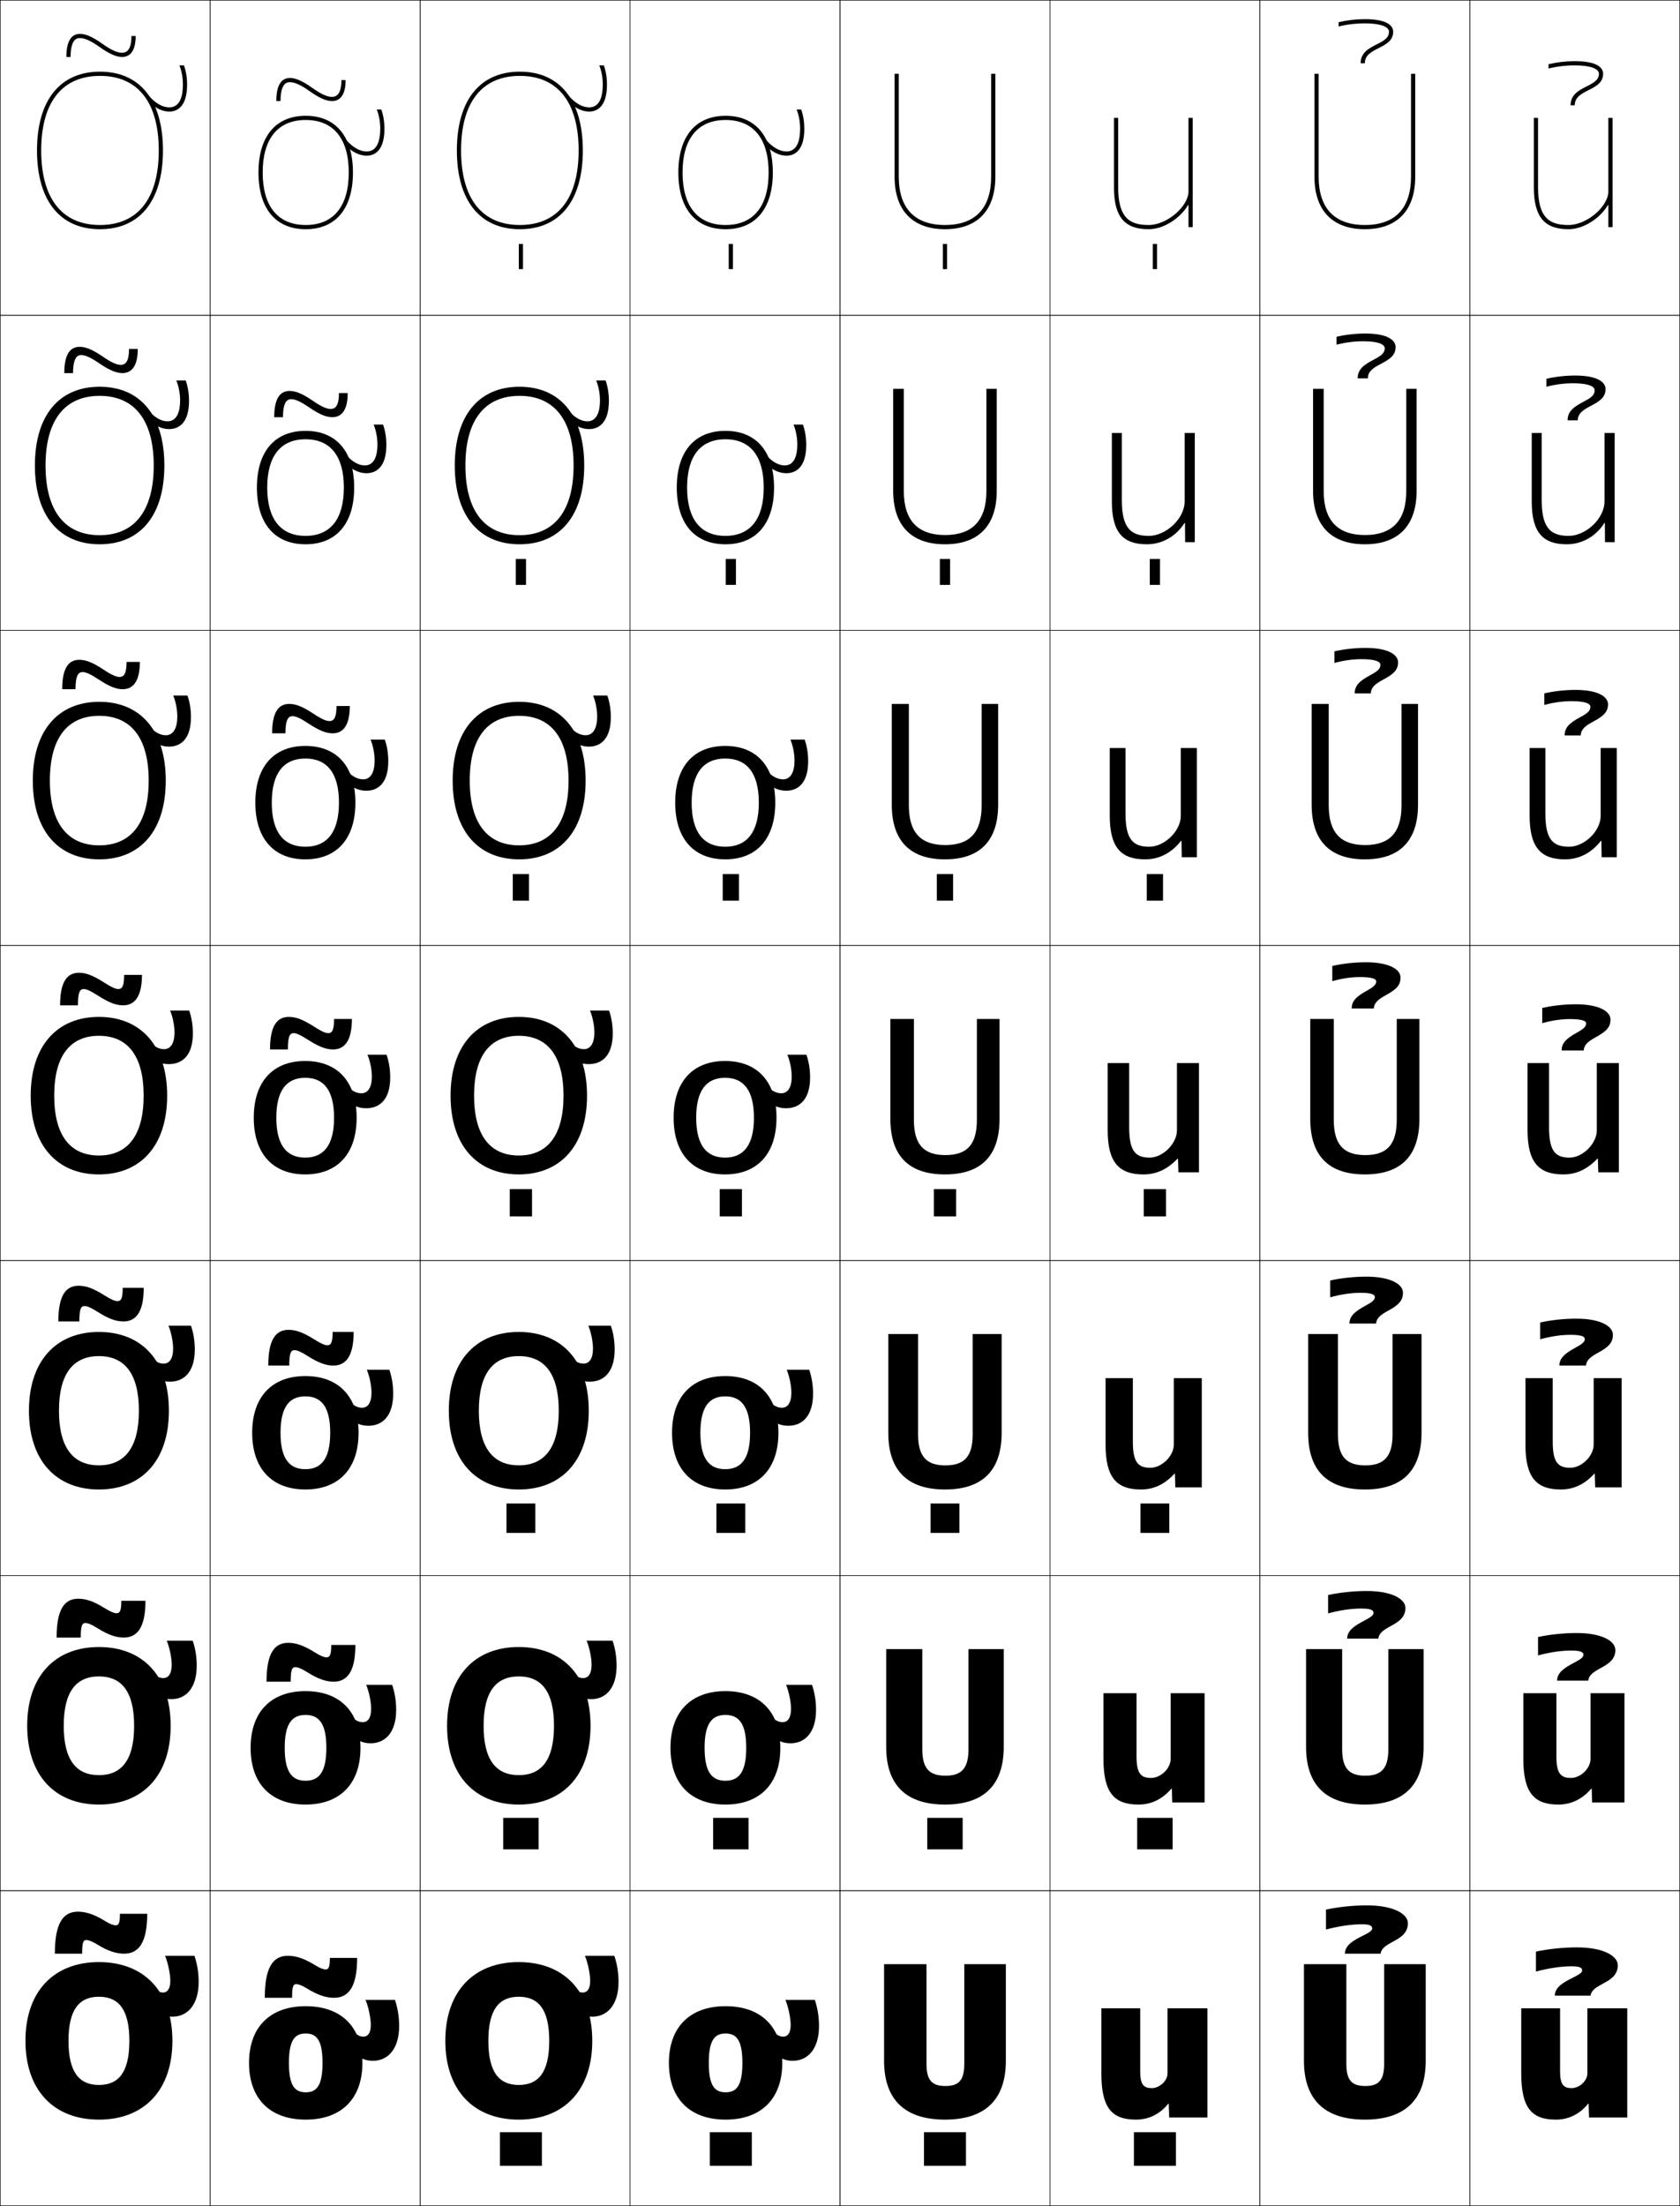<?xml version="1.0" encoding="utf-8"?>
<!-- Generator: Adobe Illustrator 11 Build 225, SVG Export Plug-In . SVG Version: 6.0.0 Build 78)  -->
<!DOCTYPE svg PUBLIC "-//W3C//DTD SVG 1.0//EN"    "http://www.w3.org/TR/2001/REC-SVG-20010904/DTD/svg10.dtd">
<svg  xmlns="http://www.w3.org/2000/svg" xmlns:xlink="http://www.w3.org/1999/xlink" xmlns:a="http://ns.adobe.com/AdobeSVGViewerExtensions/3.0/"
	 width="800.25" height="1050.25" viewBox="0 0 800.25 1050.25" overflow="visible" enable-background="new 0 0 800.25 1050.25"
	 xml:space="preserve">
		<g id="レイヤー1">
			<g>
				<rect x="0.125" y="0.125" fill="none" stroke="#000000" stroke-width="0.25" width="100" height="150"/> 
				<rect x="100.125" y="0.125" fill="none" stroke="#000000" stroke-width="0.25" width="100" height="150"/> 
				<rect x="200.125" y="0.125" fill="none" stroke="#000000" stroke-width="0.25" width="100" height="150"/> 
				<rect x="300.125" y="0.125" fill="none" stroke="#000000" stroke-width="0.25" width="100" height="150"/> 
				<rect x="400.125" y="0.125" fill="none" stroke="#000000" stroke-width="0.25" width="100" height="150"/> 
				<rect x="500.125" y="0.125" fill="none" stroke="#000000" stroke-width="0.25" width="100" height="150"/> 
				<rect x="600.125" y="0.125" fill="none" stroke="#000000" stroke-width="0.25" width="100" height="150"/> 
				<rect x="0.125" y="150.125" fill="none" stroke="#000000" stroke-width="0.25" width="100" height="150"/> 
				<rect x="100.125" y="150.125" fill="none" stroke="#000000" stroke-width="0.25" width="100" height="150"/> 
				<rect x="200.125" y="150.125" fill="none" stroke="#000000" stroke-width="0.25" width="100" height="150"/> 
				<rect x="300.125" y="150.125" fill="none" stroke="#000000" stroke-width="0.25" width="100" height="150"/> 
				<rect x="400.125" y="150.125" fill="none" stroke="#000000" stroke-width="0.25" width="100" height="150"/> 
				<rect x="500.125" y="150.125" fill="none" stroke="#000000" stroke-width="0.25" width="100" height="150"/> 
				<rect x="600.125" y="150.125" fill="none" stroke="#000000" stroke-width="0.25" width="100" height="150"/> 
				<rect x="0.125" y="300.125" fill="none" stroke="#000000" stroke-width="0.25" width="100" height="150"/> 
				<rect x="100.125" y="300.125" fill="none" stroke="#000000" stroke-width="0.25" width="100" height="150"/> 
				<rect x="200.125" y="300.125" fill="none" stroke="#000000" stroke-width="0.25" width="100" height="150"/> 
				<rect x="300.125" y="300.125" fill="none" stroke="#000000" stroke-width="0.25" width="100" height="150"/> 
				<rect x="400.125" y="300.125" fill="none" stroke="#000000" stroke-width="0.25" width="100" height="150"/> 
				<rect x="500.125" y="300.125" fill="none" stroke="#000000" stroke-width="0.25" width="100" height="150"/> 
				<rect x="600.125" y="300.125" fill="none" stroke="#000000" stroke-width="0.25" width="100" height="150"/> 
				<rect x="0.125" y="450.125" fill="none" stroke="#000000" stroke-width="0.25" width="100" height="150"/> 
				<rect x="100.125" y="450.125" fill="none" stroke="#000000" stroke-width="0.25" width="100" height="150"/> 
				<rect x="200.125" y="450.125" fill="none" stroke="#000000" stroke-width="0.25" width="100" height="150"/> 
				<rect x="300.125" y="450.125" fill="none" stroke="#000000" stroke-width="0.25" width="100" height="150"/> 
				<rect x="400.125" y="450.125" fill="none" stroke="#000000" stroke-width="0.25" width="100" height="150"/> 
				<rect x="500.125" y="450.125" fill="none" stroke="#000000" stroke-width="0.25" width="100" height="150"/> 
				<rect x="600.125" y="450.125" fill="none" stroke="#000000" stroke-width="0.25" width="100" height="150"/> 
				<rect x="0.125" y="600.125" fill="none" stroke="#000000" stroke-width="0.25" width="100" height="150"/> 
				<rect x="100.125" y="600.125" fill="none" stroke="#000000" stroke-width="0.25" width="100" height="150"/> 
				<rect x="200.125" y="600.125" fill="none" stroke="#000000" stroke-width="0.25" width="100" height="150"/> 
				<rect x="300.125" y="600.125" fill="none" stroke="#000000" stroke-width="0.25" width="100" height="150"/> 
				<rect x="400.125" y="600.125" fill="none" stroke="#000000" stroke-width="0.25" width="100" height="150"/> 
				<rect x="500.125" y="600.125" fill="none" stroke="#000000" stroke-width="0.25" width="100" height="150"/> 
				<rect x="600.125" y="600.125" fill="none" stroke="#000000" stroke-width="0.25" width="100" height="150"/> 
				<rect x="0.125" y="750.125" fill="none" stroke="#000000" stroke-width="0.25" width="100" height="150"/> 
				<rect x="100.125" y="750.125" fill="none" stroke="#000000" stroke-width="0.25" width="100" height="150"/> 
				<rect x="200.125" y="750.125" fill="none" stroke="#000000" stroke-width="0.25" width="100" height="150"/> 
				<rect x="300.125" y="750.125" fill="none" stroke="#000000" stroke-width="0.25" width="100" height="150"/> 
				<rect x="400.125" y="750.125" fill="none" stroke="#000000" stroke-width="0.25" width="100" height="150"/> 
				<rect x="500.125" y="750.125" fill="none" stroke="#000000" stroke-width="0.25" width="100" height="150"/> 
				<rect x="600.125" y="750.125" fill="none" stroke="#000000" stroke-width="0.25" width="100" height="150"/> 
				<rect x="0.125" y="900.125" fill="none" stroke="#000000" stroke-width="0.25" width="100" height="150"/> 
				<rect x="100.125" y="900.125" fill="none" stroke="#000000" stroke-width="0.25" width="100" height="150"/> 
				<rect x="200.125" y="900.125" fill="none" stroke="#000000" stroke-width="0.25" width="100" height="150"/> 
				<rect x="300.125" y="900.125" fill="none" stroke="#000000" stroke-width="0.25" width="100" height="150"/> 
				<rect x="400.125" y="900.125" fill="none" stroke="#000000" stroke-width="0.25" width="100" height="150"/> 
				<rect x="500.125" y="900.125" fill="none" stroke="#000000" stroke-width="0.25" width="100" height="150"/> 
				<rect x="600.125" y="900.125" fill="none" stroke="#000000" stroke-width="0.25" width="100" height="150"/> 
				<rect x="700.125" y="0.125" fill="none" stroke="#000000" stroke-width="0.25" width="100" height="150"/> 
				<rect x="700.125" y="150.125" fill="none" stroke="#000000" stroke-width="0.25" width="100" height="150"/> 
				<rect x="700.125" y="300.125" fill="none" stroke="#000000" stroke-width="0.25" width="100" height="150"/> 
				<rect x="700.125" y="450.125" fill="none" stroke="#000000" stroke-width="0.25" width="100" height="150"/> 
				<rect x="700.125" y="600.125" fill="none" stroke="#000000" stroke-width="0.25" width="100" height="150"/> 
				<rect x="700.125" y="750.125" fill="none" stroke="#000000" stroke-width="0.25" width="100" height="150"/> 
				<rect x="700.125" y="900.125" fill="none" stroke="#000000" stroke-width="0.25" width="100" height="150"/> 
			</g>
			<g>
				<path d="M450.125,109.125c14.983,0,24-8.517,24-25v-49h-2v49c0,15.046-7.607,23-22,23s-22-7.954-22-23v-49
					h-2v49C426.125,100.608,435.142,109.125,450.125,109.125z"/>
				<path d="M450.125,259.125c15.666,0,24.667-8.548,24.667-25.5v-48.5h-4.934v48.667
					c0,14-6.667,20.933-19.667,20.933s-19.667-6.933-19.667-20.933v-48.667h-5.066
					v48.5C425.458,250.577,434.459,259.125,450.125,259.125z"/>
				<path d="M450.125,409.125c16.349,0,25.333-8.579,25.333-26v-48h-7.866v48.333
					c0,12.955-5.727,18.867-17.333,18.867c-11.607,0-17.334-5.912-17.334-18.867V335.125
					h-8.133v48C424.792,400.546,433.776,409.125,450.125,409.125z"/>
				<path d="M450.125,559.125c17.031,0,26-8.61,26-26.5v-47.5h-10.8v48
					c0,11.909-4.786,16.8-15,16.8s-15-4.891-15-16.8v-48H424.125v47.5
					C424.125,550.515,433.094,559.125,450.125,559.125z"/>
				<path d="M450.125,709.125c17.616,0,27-8.799,27-27v-47h-13.8v47.833
					c0,10.539-4.075,14.7-13,14.7s-13-4.161-13-14.7V635.125H423.125v47
					C423.125,700.326,432.508,709.125,450.125,709.125z"/>
				<path d="M450.125,859.125c18.202,0,28-8.988,28-27.5v-46.5h-16.8v47.667
					c0,9.168-3.364,12.6-11,12.6s-11-3.432-11-12.6V785.125H422.125v46.5
					C422.125,850.137,431.923,859.125,450.125,859.125z"/>
				<path d="M450.125,1009.125c18.787,0,29-9.177,29-28v-46h-19.8v47.5c0,7.798-2.653,10.5-9,10.5
					s-9-2.702-9-10.5v-47.5H421.125v46C421.125,999.948,431.338,1009.125,450.125,1009.125z"/>
			</g>
			<path d="M532.625,89.125v-33h-2v33c0,14.61,5.451,20,16.5,20c7.304,0,15.153-5.313,18.8-11.497
				H566.125V108.125h2v-52h-2v35c0,7.053-10.1,16-19,16C538.422,107.125,532.625,104.064,532.625,89.125z"/>
			<g>
				<path d="M556.125,956.125h19v52h-18.2l-0.2-6.6h-0.2
					c-3.977,4.909-9.211,7.6-15.399,7.6c-11.404,0-16.5-5.399-16.5-22v-31h18.5v30
					c0,6.257,1.594,8,5.5,8c3.819,0,7.5-3.545,7.5-7V956.125z"/>
				<path d="M525.625,806.125h15.75v30.166c0,7.942,2.031,10.167,6.916,10.167
					c4.655,0,9.334-4.602,9.334-9V806.125h16.166v52h-15.399l-0.2-6.566h-0.2
					c-4.312,4.994-9.517,7.566-15.7,7.566c-11.434,0-16.666-5.479-16.666-21.667
					V806.125z"/>
				<path d="M526.625,656.125h13v30.333c0,9.627,2.469,12.334,8.333,12.334
					c5.49,0,11.167-5.658,11.167-11V656.125h13.333v52h-12.6l-0.2-6.533h-0.2
					c-4.647,5.079-9.822,7.533-16,7.533c-11.464,0-16.833-5.559-16.833-21.333V656.125z"/>
				<path d="M560.925,551.625H561.125l0.2,6.5H571.125v-52h-10.5v32c0,6.285-6.675,13-13,13
					c-6.844,0-9.75-3.188-9.75-14.5v-30.5h-10.25v32c0,15.362,5.506,21,17,21
					C550.797,559.125,555.941,556.789,560.925,551.625z"/>
			</g>
			<path d="M528.625,356.125v32.333c0,15.112,5.488,20.667,16.834,20.667
				c6.66,0,12.555-2.966,17.133-8.832h0.199l0.135,7.832H570.125v-52h-7.666v32.25
				c0,7.391-7.885,14.75-15,14.75c-7.465,0-11.334-3.146-11.334-15.667V356.125H528.625z"/>
			<path d="M564.292,206.125v32.5c0,8.496-9.094,16.5-17,16.5c-8.084,0-12.917-3.103-12.917-16.833
				V206.125h-4.75v32.667c0,14.861,5.47,20.333,16.667,20.333
				c7.149,0,13.793-3.597,17.966-10.165h0.2l0.067,9.165H569.125v-52H564.292z"/>
			<g>
				<path d="M650.125,109.125c14.983,0,24-8.517,24-25v-49h-2v49c0,15.046-7.607,23-22,23s-22-7.954-22-23v-49
					h-2v49C626.125,100.608,635.142,109.125,650.125,109.125z"/>
				<path d="M650.125,259.125c15.666,0,24.666-8.548,24.666-25.5v-48.5h-4.933v48.667
					c0,14-6.667,20.933-19.667,20.933c-12.999,0-19.667-6.933-19.667-20.933
					v-48.667h-5.066v48.5C625.458,250.577,634.459,259.125,650.125,259.125z"/>
				<path d="M650.125,409.125c16.349,0,25.333-8.579,25.333-26v-48h-7.866v48.333
					c0,12.955-5.727,18.867-17.333,18.867c-11.607,0-17.334-5.912-17.334-18.867V335.125
					h-8.133v48C624.792,400.546,633.776,409.125,650.125,409.125z"/>
				<path d="M650.125,559.125c17.031,0,26-8.61,26-26.5v-47.5h-10.8v48
					c0,11.909-4.786,16.8-15,16.8s-15-4.891-15-16.8v-48H624.125v47.5
					C624.125,550.515,633.094,559.125,650.125,559.125z"/>
				<path d="M650.125,709.125c17.616,0,27-8.799,27-27v-47h-13.8v47.833
					c0,10.539-4.075,14.7-13,14.7s-13-4.161-13-14.7V635.125H623.125v47
					C623.125,700.326,632.508,709.125,650.125,709.125z"/>
				<path d="M650.125,859.125c18.202,0,28-8.988,28-27.5v-46.5h-16.8v47.667
					c0,9.168-3.364,12.6-11,12.6s-11-3.432-11-12.6V785.125H622.125v46.5
					C622.125,850.137,631.923,859.125,650.125,859.125z"/>
				<path d="M650.125,1009.125c18.787,0,29-9.177,29-28v-46h-19.8v47.5c0,7.798-2.653,10.5-9,10.5
					s-9-2.702-9-10.5v-47.5H621.125v46C621.125,999.948,631.338,1009.125,650.125,1009.125z"/>
			</g>
			<path d="M732.625,89.125v-33h-2v33c0,14.61,5.451,20,16.5,20c7.304,0,15.153-5.313,18.8-11.497
				H766.125V108.125h2v-52h-2v35c0,7.053-10.1,16-19,16C738.422,107.125,732.625,104.064,732.625,89.125z"/>
			<g>
				<path d="M756.125,956.125h19v52h-18.2l-0.2-6.6h-0.2
					c-3.977,4.909-9.211,7.6-15.399,7.6c-11.404,0-16.5-5.399-16.5-22v-31h18.5v30
					c0,6.257,1.594,8,5.5,8c3.819,0,7.5-3.545,7.5-7V956.125z"/>
				<path d="M725.625,806.125h15.75v30.166c0,7.942,2.031,10.167,6.917,10.167
					c4.654,0,9.333-4.602,9.333-9V806.125h16.166v52h-15.399l-0.2-6.566h-0.2
					c-4.312,4.994-9.517,7.566-15.699,7.566c-11.435,0-16.667-5.479-16.667-21.667
					V806.125z"/>
				<path d="M726.625,656.125h13v30.333c0,9.627,2.469,12.334,8.333,12.334
					c5.49,0,11.167-5.658,11.167-11V656.125h13.333v52h-12.6l-0.2-6.533h-0.2
					c-4.647,5.079-9.822,7.533-16,7.533c-11.464,0-16.833-5.559-16.833-21.333V656.125z"/>
				<path d="M760.925,551.625H761.125l0.2,6.5H771.125v-52h-10.5v32c0,6.285-6.675,13-13,13
					c-6.844,0-9.75-3.188-9.75-14.5v-30.5h-10.25v32c0,15.362,5.506,21,17,21
					C750.797,559.125,755.941,556.789,760.925,551.625z"/>
			</g>
			<path d="M728.625,356.125v32.333c0,15.112,5.488,20.667,16.834,20.667
				c6.66,0,12.555-2.966,17.133-8.832h0.199l0.135,7.832H770.125v-52h-7.666v32.25
				c0,7.391-7.885,14.75-15,14.75c-7.465,0-11.334-3.146-11.334-15.667V356.125H728.625z"/>
			<path d="M764.292,206.125v32.5c0,8.496-9.094,16.5-17,16.5c-8.084,0-12.917-3.103-12.917-16.833
				V206.125h-4.75v32.667c0,14.861,5.47,20.333,16.667,20.333
				c7.149,0,13.793-3.597,17.966-10.165h0.2l0.067,9.165H769.125v-52H764.292z"/>
			<g>
				<rect x="440.125" y="1015.125" width="20" height="16"/> 
				<rect x="441.691" y="865.458" width="16.866" height="15"/> 
				<rect x="443.259" y="715.792" width="13.732" height="14"/> 
				<rect x="444.825" y="566.125" width="10.6" height="13"/> 
				<rect x="446.259" y="416.125" width="7.732" height="12.667"/> 
				<rect x="447.691" y="266.125" width="4.867" height="12.333"/> 
				<rect x="449.125" y="116.126" width="2" height="12"/> 
			</g>
			<g>
				<rect x="540.125" y="1015.125" width="20" height="16"/> 
				<rect x="541.691" y="865.458" width="16.866" height="15"/> 
				<rect x="543.259" y="715.792" width="13.732" height="14"/> 
				<rect x="544.825" y="566.125" width="10.6" height="13"/> 
				<rect x="546.258" y="416.125" width="7.733" height="12.667"/> 
				<rect x="547.691" y="266.125" width="4.867" height="12.333"/> 
				<rect x="549.125" y="116.126" width="2" height="12"/> 
			</g>
			<g>
				<path d="M631.626,918.624v-9.5c5.914-1.268,13.125-2,19.5-2c12.631,0,19.5,4.065,19.5,8.5
					c0,4.934-3.831,7.006-7.211,8.834c-3.26,1.764-5.424,3.11-5.789,5.666h-17
					c0-4.257,4.706-6.623,8.488-8.523c2.798-1.407,4.512-2.327,4.512-3.477
					c0-1.312-1.076-2-5-2C643.951,916.124,637.904,916.953,631.626,918.624z"/>
				<path d="M669.459,765.541c0,4.401-3.04,6.471-7.079,8.661
					c-3.667,1.987-5.521,3.405-5.837,5.922h-14.834
					c0-3.874,3.648-6.198,8.025-8.486c3.142-1.642,4.528-2.594,4.528-3.838
					c0-1.228-1.335-1.996-5.881-1.996c-4.519,0-10.017,0.763-15.756,2.32v-8.75
					c5.575-1.221,12.304-1.917,18.333-1.917
					C663.104,757.457,669.459,761.308,669.459,765.541z"/>
				<path d="M668.293,615.457c0,3.871-2.249,5.938-6.947,8.489
					c-4.075,2.212-5.618,3.699-5.887,6.178h-12.666
					c0-3.491,2.591-5.772,7.562-8.449c3.485-1.875,4.545-2.859,4.545-4.198
					c0-1.143-1.593-1.992-6.763-1.992c-4.361,0-9.31,0.696-14.511,2.14v-8
					c5.236-1.173,11.483-1.833,17.167-1.833
					C662.453,607.791,668.293,611.427,668.293,615.457z"/>
				<path d="M667.126,465.374c0,3.339-1.457,5.402-6.815,8.316
					c-4.482,2.437-5.715,3.994-5.935,6.434h-10.5c0-3.108,1.534-5.347,7.099-8.412
					c3.829-2.109,4.562-3.126,4.562-4.56c0-1.058-1.852-1.987-7.644-1.987
					c-4.205,0-8.604,0.63-13.267,1.959v-7.25c4.897-1.125,10.663-1.75,16-1.75
					C661.801,458.124,667.126,461.546,667.126,465.374z"/>
				<path d="M635.626,315.624v-5.516c4.567-1.065,9.846-1.651,14.833-1.651
					c11.365,0,15.5,3.535,15.5,6.833c0,3.653-2.149,5.625-6.861,8.144
					c-4.11,2.193-5.992,3.768-6.139,6.689h-7.667c0-3.777,2.377-5.955,7.281-8.603
					c3.6-1.937,4.992-3.072,4.992-5.045c0-1.54-2.667-2.658-8.929-2.658
					C644.398,313.818,640.026,314.411,635.626,315.624z"/>
				<path d="M636.626,164.124v-3.781c4.237-1.004,9.027-1.552,13.667-1.552
					c11.556,0,14.5,3.647,14.5,6.417c0,3.966-2.842,5.846-6.907,7.971
					c-3.738,1.949-6.27,3.541-6.343,6.945h-4.834
					c0-4.446,3.22-6.563,7.463-8.794c3.371-1.764,5.424-3.018,5.424-5.53
					c0-2.022-3.482-3.329-10.214-3.329
					C645.11,162.471,640.763,163.027,636.626,164.124z"/>
				<path d="M663.626,15.124c0,4.279-3.534,6.068-6.952,7.799
					c-3.367,1.705-6.548,3.314-6.548,7.201h-2c0-5.115,4.062-7.172,7.645-8.985
					c3.143-1.591,5.855-2.964,5.855-6.015c0-2.505-4.299-4-11.5-4
					c-4.304,0-8.626,0.519-12.5,1.5V10.578c3.907-0.944,8.21-1.454,12.5-1.454
					C661.872,9.124,663.626,12.884,663.626,15.124z"/>
			</g>
			<g>
				<path d="M731.626,938.624v-9.5c5.914-1.268,13.125-2,19.5-2c12.631,0,19.5,4.065,19.5,8.5
					c0,4.934-3.831,7.006-7.211,8.834c-3.26,1.764-5.424,3.11-5.789,5.666h-17
					c0-4.257,4.706-6.623,8.488-8.523c2.798-1.407,4.512-2.327,4.512-3.477
					c0-1.312-1.076-2-5-2C743.951,936.124,737.904,936.953,731.626,938.624z"/>
				<path d="M769.459,785.541c0,4.401-3.04,6.471-7.079,8.661
					c-3.667,1.987-5.521,3.405-5.837,5.922h-14.834
					c0-3.874,3.648-6.198,8.025-8.486c3.142-1.642,4.528-2.594,4.528-3.838
					c0-1.228-1.335-1.996-5.881-1.996c-4.519,0-10.017,0.763-15.756,2.32v-8.75
					c5.575-1.221,12.304-1.917,18.333-1.917
					C763.104,777.457,769.459,781.308,769.459,785.541z"/>
				<path d="M768.293,635.457c0,3.871-2.249,5.938-6.947,8.489
					c-4.075,2.212-5.618,3.699-5.887,6.178h-12.666
					c0-3.491,2.591-5.772,7.562-8.449c3.485-1.875,4.545-2.859,4.545-4.198
					c0-1.143-1.593-1.992-6.763-1.992c-4.361,0-9.31,0.696-14.511,2.14v-8
					c5.236-1.173,11.483-1.833,17.167-1.833
					C762.453,627.791,768.293,631.427,768.293,635.457z"/>
				<path d="M767.126,485.374c0,3.339-1.457,5.402-6.815,8.316
					c-4.482,2.437-5.715,3.994-5.935,6.434h-10.5c0-3.108,1.534-5.347,7.099-8.412
					c3.829-2.109,4.562-3.126,4.562-4.56c0-1.058-1.852-1.987-7.644-1.987
					c-4.205,0-8.604,0.63-13.267,1.959v-7.25c4.897-1.125,10.663-1.75,16-1.75
					C761.801,478.124,767.126,481.546,767.126,485.374z"/>
				<path d="M735.626,335.624v-5.516c4.567-1.065,9.846-1.651,14.833-1.651
					c11.365,0,15.5,3.535,15.5,6.833c0,3.653-2.149,5.625-6.861,8.144
					c-4.11,2.193-5.992,3.768-6.139,6.689h-7.667c0-3.777,2.377-5.955,7.281-8.603
					c3.6-1.937,4.992-3.072,4.992-5.045c0-1.54-2.667-2.658-8.929-2.658
					C744.398,333.818,740.026,334.411,735.626,335.624z"/>
				<path d="M736.626,184.124v-3.781c4.237-1.004,9.027-1.552,13.667-1.552
					c11.556,0,14.5,3.647,14.5,6.417c0,3.966-2.842,5.846-6.907,7.971
					c-3.738,1.949-6.27,3.541-6.343,6.945h-4.834
					c0-4.446,3.22-6.563,7.463-8.794c3.371-1.764,5.424-3.018,5.424-5.53
					c0-2.022-3.482-3.329-10.214-3.329
					C745.11,182.471,740.763,183.027,736.626,184.124z"/>
				<path d="M763.626,35.124c0,4.279-3.534,6.068-6.952,7.799
					c-3.367,1.705-6.548,3.314-6.548,7.201h-2c0-5.115,4.062-7.172,7.645-8.985
					c3.143-1.591,5.855-2.964,5.855-6.015c0-2.505-4.299-4-11.5-4
					c-4.304,0-8.626,0.519-12.5,1.5V30.578c3.907-0.944,8.21-1.454,12.5-1.454
					C761.872,29.124,763.626,32.884,763.626,35.124z"/>
			</g>
			<g>
				<g>
					<path d="M247.125,934.125c21.563,0,35,14.06,35,37.5c0,23.438-13.437,37.5-35,37.5v-16.5
						c9.25,0,14.5-5.858,14.5-21c0-15.144-5.25-21-14.5-21s-14.5,5.856-14.5,21c0,15.142,5.25,21,14.5,21v16.5
						c-21.563,0-35-14.062-35-37.5C212.125,948.185,225.562,934.125,247.125,934.125z"/>
					<path d="M282.125,960.125c-3.916,0-6.98-1.393-11-5.5l1.5-9c1.443,2.076,3.156,3,5,3
						c2.096,0,3.5-1.771,3.5-5.5c0-3.277-1.062-8.549-2.5-12h14c1.32,3.844,2,8.105,2,12.5
						C294.625,954.357,289.382,960.125,282.125,960.125z"/>
				</g>
				<g>
					<path d="M247.125,784.125c20.952,0,34.167,13.897,34.167,37.5c0,23.602-13.215,37.5-34.167,37.5
						v-14c10.641,0,16.767-6.978,16.767-23.5c0-16.523-6.126-23.5-16.767-23.5
						s-16.767,6.977-16.767,23.5c0,16.522,6.126,23.5,16.767,23.5v14
						c-20.953,0-34.167-13.898-34.167-37.5C212.958,798.022,226.172,784.125,247.125,784.125z"/>
					<path d="M281.542,808.958c-3.802,0-6.93-1.362-10.834-5.19l1.25-8.296
						c1.766,2.38,3.787,3.444,5.834,3.444c2.385,0,3.999-2.019,3.999-6.334
						c0-3.258-0.982-8.162-2.362-11.457h12.363
						c1.265,3.654,1.916,7.742,1.916,11.944
						C293.708,803.491,288.749,808.958,281.542,808.958z"/>
				</g>
				<g>
					<path d="M247.125,634.125c20.342,0,33.333,13.735,33.333,37.5s-12.991,37.5-33.333,37.5v-11.5
						c12.032,0,19.033-8.096,19.033-26c0-17.903-7.001-26-19.033-26
						s-19.033,8.097-19.033,26c0,17.904,7.001,26,19.033,26v11.5
						c-20.342,0-33.333-13.735-33.333-37.5S226.783,634.125,247.125,634.125z"/>
					<path d="M280.958,657.792c-3.686,0-6.877-1.332-10.666-4.881l1-7.592
						c2.088,2.684,4.417,3.889,6.666,3.889c2.676,0,4.5-2.267,4.5-7.169
						c0-3.237-0.903-7.775-2.225-10.914h10.725
						c1.211,3.465,1.834,7.378,1.834,11.389
						C292.792,652.625,288.117,657.792,280.958,657.792z"/>
				</g>
				<g>
					<path d="M247.125,484.125c19.731,0,32.5,13.573,32.5,37.5c0,23.928-12.769,37.5-32.5,37.5v-9
						c13.423,0,21.3-9.215,21.3-28.5c0-19.283-7.877-28.5-21.3-28.5
						s-21.3,9.217-21.3,28.5c0,19.285,7.877,28.5,21.3,28.5v9
						c-19.731,0-32.5-13.572-32.5-37.5C214.625,497.698,227.394,484.125,247.125,484.125z"/>
					<path d="M280.375,506.625c-3.571,0-6.826-1.302-10.5-4.57l0.75-6.888
						c2.41,2.986,5.048,4.333,7.5,4.333c2.965,0,5-2.515,5-8.004
						c0-3.218-0.824-7.389-2.088-10.371H290.125c1.156,3.275,1.75,7.015,1.75,10.833
						C291.875,501.759,287.484,506.625,280.375,506.625z"/>
				</g>
				<g>
					<path d="M215.625,371.625c0-23.895,12.157-37.5,31.666-37.5
						c19.51,0,31.667,13.605,31.667,37.5c0,23.896-12.157,37.5-31.667,37.5v-6.667
						c14.968,0,23.533-10.346,23.533-30.833c0-20.486-8.565-30.833-23.533-30.833
						c-14.967,0-23.532,10.347-23.532,30.833c0,20.488,8.565,30.833,23.532,30.833
						v6.667C227.782,409.125,215.625,395.521,215.625,371.625z"/>
					<path d="M289.291,331.125c1.102,3.086,1.667,6.651,1.667,10.278
						c0,10.255-4.702,14.056-10.5,14.056c-3.504,0-6.835-1.45-10.333-4.676l0.5-5.578
						c2.688,3.274,5.639,4.837,8.333,4.837c3.767,0,5.5-3.64,5.5-8.947
						c0-3.242-0.745-7.103-1.95-9.97H289.291z"/>
				</g>
				<g>
					<path d="M216.625,221.625c0-23.864,11.546-37.5,30.833-37.5c19.288,0,30.834,13.636,30.834,37.5
						s-11.546,37.5-30.834,37.5v-4.333c16.513,0,25.767-11.476,25.767-33.167
						c0-21.689-9.254-33.167-25.767-33.167c-16.512,0-25.767,11.477-25.767,33.167
						c0,21.69,9.255,33.167,25.767,33.167V259.125C228.171,259.125,216.625,245.489,216.625,221.625z"
						/>
					<path d="M288.458,181.125c1.047,2.897,1.584,6.288,1.584,9.722
						c0,10.711-5.015,13.445-9.5,13.445c-3.437,0-6.844-1.599-10.167-4.781l0.25-4.267
						c2.966,3.562,6.229,5.34,9.167,5.34c4.568,0,6-4.765,6-9.891
						c0-3.267-0.666-6.816-1.812-9.568H288.458z"/>
				</g>
				<g>
					<path d="M217.625,71.625c0,23.832,10.935,37.5,30,37.5v-2c-18.057,0-28-12.607-28-35.5s9.943-35.5,28-35.5
						s28,12.607,28,35.5s-9.943,35.5-28,35.5v2c19.065,0,30-13.668,30-37.5s-10.935-37.5-30-37.5
						S217.625,47.793,217.625,71.625z"/>
					<path d="M287.625,31.125h-2.175C286.538,33.761,287.125,37,287.125,40.291
						c0,4.943-1.129,10.834-6.5,10.834c-3.18,0-6.757-1.994-10-5.844v2.957
						c3.148,3.139,6.631,4.887,10,4.887c3.174,0,8.5-1.668,8.5-12.834
						C289.125,37.049,288.616,33.833,287.625,31.125z"/>
				</g>
			</g>
			<g>
				<g>
					<path d="M345.625,955.125c17.121,0,27,10.079,27,27s-9.879,27-27,27v-13c5.354,0,8-3.383,8-14
						s-2.646-14-8-14s-8,3.383-8,14s2.646,14,8,14v13c-17.123,0-27-10.079-27-27
						S328.502,955.125,345.625,955.125z"/>
					<path d="M377.625,981.125c-3.916,0-6.98-1.393-11-5.5l1.5-9c1.443,2.076,3.156,3,5,3
						c2.096,0,3.5-1.771,3.5-5.5c0-3.277-1.061-8.549-2.5-12h14c1.32,3.844,2,8.105,2,12.5
						C390.125,975.357,384.883,981.125,377.625,981.125z"/>
				</g>
				<g>
					<path d="M345.541,805.125c16.502,0,26.168,9.962,26.168,27s-9.666,27-26.168,27v-11.333
						c6.514,0,9.917-4.23,9.917-15.667c0-11.438-3.403-15.667-9.917-15.667
						c-6.513,0-9.916,4.229-9.916,15.667c0,11.437,3.403,15.667,9.916,15.667V859.125
						c-16.502,0-26.166-9.962-26.166-27S329.039,805.125,345.541,805.125z"/>
					<path d="M376.541,829.958c-3.801,0-6.928-1.362-10.833-5.19l1.25-8.296
						c1.767,2.38,3.788,3.444,5.833,3.444c2.387,0,4.002-2.019,4.002-6.334
						c0-3.258-0.984-8.162-2.363-11.457h12.361
						c1.268,3.654,1.918,7.742,1.918,11.944
						C388.709,824.491,383.75,829.958,376.541,829.958z"/>
				</g>
				<g>
					<path d="M345.458,655.125c15.883,0,25.335,9.846,25.335,27c0,17.155-9.452,27-25.335,27
						v-9.667c7.672,0,11.834-5.076,11.834-17.333s-4.162-17.333-11.834-17.333
						c-7.671,0-11.833,5.076-11.833,17.333s4.162,17.333,11.833,17.333V709.125
						c-15.883,0-25.333-9.845-25.333-27C320.125,664.971,329.575,655.125,345.458,655.125z"/>
					<path d="M375.459,678.792c-3.686,0-6.878-1.332-10.667-4.881l1-7.592
						c2.088,2.684,4.417,3.889,6.667,3.889c2.676,0,4.5-2.267,4.5-7.169
						c0-3.237-0.904-7.775-2.225-10.914h10.725
						c1.211,3.465,1.834,7.378,1.834,11.389
						C387.293,673.625,382.617,678.792,375.459,678.792z"/>
				</g>
				<g>
					<path d="M345.375,505.125c15.263,0,24.5,9.729,24.5,27c0,17.272-9.237,27-24.5,27v-8
						c8.83,0,13.75-5.923,13.75-19s-4.92-19-13.75-19s-13.75,5.923-13.75,19s4.92,19,13.75,19v8
						c-15.263,0-24.5-9.728-24.5-27C320.875,514.854,330.112,505.125,345.375,505.125z"/>
					<path d="M374.375,527.625c-3.57,0-6.826-1.302-10.5-4.57l0.75-6.888
						c2.41,2.986,5.049,4.333,7.5,4.333c2.965,0,5-2.515,5-8.004
						c0-3.218-0.824-7.389-2.088-10.371H384.125c1.156,3.275,1.75,7.015,1.75,10.833
						C385.875,522.759,381.484,527.625,374.375,527.625z"/>
				</g>
				<g>
					<path d="M345.458,403.125v6c-14.941,0-23.833-9.765-23.833-27
						c0-17.234,8.892-27,23.833-27s23.835,9.766,23.835,27c0,17.235-8.894,27-23.835,27
						V403.125c10.293,0,16-6.908,16-21c0-14.092-5.707-21-16-21s-16,6.908-16,21
						C329.458,396.217,335.165,403.125,345.458,403.125z"/>
					<path d="M383.293,352.125c1.1,3.086,1.666,6.651,1.666,10.278
						c0,10.255-4.703,14.056-10.5,14.056c-3.504,0-6.835-1.45-10.334-4.676l0.5-5.578
						c2.688,3.274,5.639,4.837,8.334,4.837c3.768,0,5.5-3.64,5.5-8.947
						c0-3.242-0.746-7.103-1.951-9.97H383.293z"/>
				</g>
				<g>
					<path d="M345.542,255.125v4c-14.62,0-23.167-9.803-23.167-27c0-17.196,8.547-27,23.167-27
						s23.167,9.804,23.167,27c0,17.197-8.547,27-23.167,27V255.125c11.756,0,18.25-7.894,18.25-23
						s-6.494-23-18.25-23c-11.757,0-18.25,7.894-18.25,23S333.785,255.125,345.542,255.125z"/>
					<path d="M382.459,202.125c1.047,2.897,1.584,6.288,1.584,9.722
						c0,10.711-5.016,13.445-9.5,13.445c-3.438,0-6.845-1.599-10.168-4.781l0.25-4.267
						c2.966,3.562,6.23,5.34,9.168,5.34c4.568,0,6-4.765,6-9.891
						c0-3.267-0.666-6.816-1.812-9.568H382.459z"/>
				</g>
				<g>
					<path d="M345.625,107.125c-13.22,0-20.5-8.879-20.5-25s7.28-25,20.5-25s20.5,8.879,20.5,25
						S358.845,107.125,345.625,107.125v2c14.299,0,22.5-9.841,22.5-27s-8.201-27-22.5-27s-22.5,9.841-22.5,27
						s8.201,27,22.5,27V107.125z"/>
					<path d="M381.625,52.125h-2.174C380.539,54.761,381.125,58,381.125,61.291
						c0,4.943-1.129,10.834-6.5,10.834c-3.18,0-6.757-1.994-10-5.844v2.957
						c3.148,3.139,6.631,4.887,10,4.887c3.174,0,8.5-1.668,8.5-12.834
						C383.125,58.049,382.617,54.833,381.625,52.125z"/>
				</g>
			</g>
			<g>
				<g>
					<path d="M47.125,934.125c21.563,0,35,14.06,35,37.5c0,23.438-13.437,37.5-35,37.5v-16.5
						c9.25,0,14.5-5.858,14.5-21c0-15.144-5.25-21-14.5-21s-14.5,5.856-14.5,21c0,15.142,5.25,21,14.5,21v16.5
						c-21.563,0-35-14.062-35-37.5C12.125,948.185,25.562,934.125,47.125,934.125z"/>
					<path d="M82.125,960.125c-3.916,0-6.98-1.393-11-5.5l1.5-9c1.443,2.076,3.156,3,5,3
						c2.096,0,3.5-1.771,3.5-5.5c0-3.277-1.062-8.549-2.5-12h14c1.32,3.844,2,8.105,2,12.5
						C94.625,954.357,89.382,960.125,82.125,960.125z"/>
				</g>
				<g>
					<path d="M47.125,784.125c20.953,0,34.166,13.897,34.166,37.5c0,23.602-13.213,37.5-34.166,37.5v-14
						c10.641,0,16.767-6.978,16.767-23.5c0-16.523-6.126-23.5-16.767-23.5
						c-10.642,0-16.767,6.977-16.767,23.5c0,16.522,6.125,23.5,16.767,23.5v14
						c-20.953,0-34.167-13.898-34.167-37.5C12.958,798.022,26.172,784.125,47.125,784.125z"/>
					<path d="M81.541,808.958c-3.801,0-6.929-1.362-10.833-5.19l1.25-8.296
						c1.766,2.38,3.787,3.444,5.833,3.444c2.386,0,4.001-2.019,4.001-6.334
						c0-3.258-0.983-8.162-2.363-11.457h12.362
						c1.267,3.654,1.917,7.742,1.917,11.944
						C93.708,803.491,88.749,808.958,81.541,808.958z"/>
				</g>
				<g>
					<path d="M47.125,634.125c20.342,0,33.333,13.735,33.333,37.5s-12.991,37.5-33.333,37.5v-11.5
						c12.032,0,19.033-8.096,19.033-26c0-17.903-7.001-26-19.033-26
						s-19.033,8.097-19.033,26c0,17.904,7.001,26,19.033,26v11.5
						c-20.342,0-33.333-13.735-33.333-37.5S26.783,634.125,47.125,634.125z"/>
					<path d="M80.958,657.792c-3.686,0-6.877-1.332-10.666-4.881l1-7.592
						c2.088,2.684,4.417,3.889,6.666,3.889c2.676,0,4.5-2.267,4.5-7.169
						c0-3.237-0.903-7.775-2.225-10.914h10.725
						c1.211,3.465,1.834,7.378,1.834,11.389
						C92.792,652.625,88.117,657.792,80.958,657.792z"/>
				</g>
				<g>
					<path d="M47.125,484.125c19.731,0,32.5,13.573,32.5,37.5c0,23.928-12.769,37.5-32.5,37.5v-9
						c13.423,0,21.3-9.215,21.3-28.5c0-19.283-7.877-28.5-21.3-28.5
						s-21.3,9.217-21.3,28.5c0,19.285,7.877,28.5,21.3,28.5v9
						c-19.731,0-32.5-13.572-32.5-37.5C14.625,497.698,27.394,484.125,47.125,484.125z"/>
					<path d="M80.375,506.625c-3.571,0-6.826-1.302-10.5-4.57l0.75-6.888
						C73.035,498.153,75.673,499.5,78.125,499.5c2.965,0,5-2.515,5-8.004
						c0-3.218-0.824-7.389-2.088-10.371H90.125c1.156,3.275,1.75,7.015,1.75,10.833
						C91.875,501.759,87.484,506.625,80.375,506.625z"/>
				</g>
				<g>
					<path d="M15.625,371.625c0-23.895,12.157-37.5,31.666-37.5
						c19.51,0,31.667,13.605,31.667,37.5c0,23.896-12.157,37.5-31.667,37.5v-6.667
						c14.968,0,23.534-10.346,23.534-30.833c0-20.486-8.566-30.833-23.534-30.833
						c-14.967,0-23.533,10.347-23.533,30.833c0,20.488,8.566,30.833,23.533,30.833
						v6.667C27.782,409.125,15.625,395.521,15.625,371.625z"/>
					<path d="M89.292,331.125c1.101,3.086,1.666,6.651,1.666,10.278
						c0,10.255-4.702,14.056-10.5,14.056c-3.504,0-6.834-1.45-10.333-4.676l0.5-5.578
						c2.688,3.274,5.639,4.837,8.333,4.837c3.768,0,5.5-3.64,5.5-8.947
						c0-3.242-0.745-7.103-1.95-9.97H89.292z"/>
				</g>
				<g>
					<path d="M16.625,221.625c0-23.864,11.546-37.5,30.833-37.5c19.288,0,30.834,13.636,30.834,37.5
						s-11.546,37.5-30.834,37.5v-4.333c16.513,0,25.767-11.476,25.767-33.167
						c0-21.689-9.254-33.167-25.767-33.167c-16.512,0-25.767,11.477-25.767,33.167
						c0,21.69,9.255,33.167,25.767,33.167V259.125C28.171,259.125,16.625,245.489,16.625,221.625z"/>
					<path d="M88.458,181.125c1.047,2.897,1.584,6.288,1.584,9.722
						c0,10.711-5.015,13.445-9.5,13.445c-3.437,0-6.844-1.599-10.167-4.781l0.25-4.267
						c2.966,3.562,6.229,5.34,9.167,5.34c4.568,0,6-4.765,6-9.891
						c0-3.267-0.666-6.816-1.812-9.568H88.458z"/>
				</g>
				<g>
					<path d="M17.625,71.625c0,23.832,10.935,37.5,30,37.5v-2c-18.057,0-28-12.607-28-35.5s9.943-35.5,28-35.5
						s28,12.607,28,35.5s-9.943,35.5-28,35.5v2c19.065,0,30-13.668,30-37.5s-10.935-37.5-30-37.5
						S17.625,47.793,17.625,71.625z"/>
					<path d="M87.625,31.125h-2.175C86.538,33.761,87.125,37,87.125,40.291
						c0,4.943-1.129,10.834-6.5,10.834c-3.18,0-6.757-1.994-10-5.844v2.957
						c3.148,3.139,6.631,4.887,10,4.887c3.174,0,8.5-1.668,8.5-12.834
						C89.125,37.049,88.616,33.833,87.625,31.125z"/>
				</g>
			</g>
			<g>
				<g>
					<path d="M145.625,955.125c17.121,0,27,10.079,27,27s-9.879,27-27,27v-13c5.354,0,8-3.383,8-14
						s-2.646-14-8-14s-8,3.383-8,14s2.646,14,8,14v13c-17.123,0-27-10.079-27-27
						S128.502,955.125,145.625,955.125z"/>
					<path d="M177.625,981.125c-3.916,0-6.98-1.393-11-5.5l1.5-9c1.443,2.076,3.156,3,5,3
						c2.096,0,3.5-1.771,3.5-5.5c0-3.277-1.062-8.549-2.5-12h14c1.32,3.844,2,8.105,2,12.5
						C190.125,975.357,184.882,981.125,177.625,981.125z"/>
				</g>
				<g>
					<path d="M145.542,805.125c16.501,0,26.166,9.962,26.166,27s-9.665,27-26.166,27v-11.333
						c6.513,0,9.916-4.23,9.916-15.667c0-11.438-3.403-15.667-9.916-15.667
						c-6.514,0-9.917,4.229-9.917,15.667c0,11.437,3.403,15.667,9.917,15.667V859.125
						c-16.504,0-26.167-9.962-26.167-27S129.038,805.125,145.542,805.125z"/>
					<path d="M176.541,829.958c-3.801,0-6.929-1.362-10.833-5.19l1.25-8.296
						c1.766,2.38,3.787,3.444,5.833,3.444c2.386,0,4-2.019,4-6.334
						c0-3.258-0.981-8.162-2.362-11.457h12.362
						c1.266,3.654,1.917,7.742,1.917,11.944
						C188.708,824.491,183.749,829.958,176.541,829.958z"/>
				</g>
				<g>
					<path d="M145.458,655.125c15.883,0,25.334,9.846,25.334,27c0,17.155-9.451,27-25.334,27
						v-9.667c7.672,0,11.834-5.076,11.834-17.333s-4.162-17.333-11.834-17.333
						c-7.671,0-11.833,5.076-11.833,17.333s4.162,17.333,11.833,17.333V709.125
						c-15.883,0-25.333-9.845-25.333-27C120.125,664.971,129.575,655.125,145.458,655.125z"/>
					<path d="M175.458,678.792c-3.686,0-6.877-1.332-10.666-4.881l1-7.592
						c2.088,2.684,4.417,3.889,6.666,3.889c2.676,0,4.5-2.267,4.5-7.169
						c0-3.237-0.903-7.775-2.225-10.914h10.725
						c1.211,3.465,1.834,7.378,1.834,11.389
						C187.292,673.625,182.617,678.792,175.458,678.792z"/>
				</g>
				<g>
					<path d="M145.375,505.125c15.263,0,24.5,9.729,24.5,27c0,17.272-9.237,27-24.5,27v-8
						c8.83,0,13.75-5.923,13.75-19s-4.92-19-13.75-19s-13.75,5.923-13.75,19s4.92,19,13.75,19v8
						c-15.263,0-24.5-9.728-24.5-27C120.875,514.854,130.112,505.125,145.375,505.125z"/>
					<path d="M174.375,527.625c-3.571,0-6.826-1.302-10.5-4.57l0.75-6.888
						c2.41,2.986,5.048,4.333,7.5,4.333c2.965,0,5-2.515,5-8.004
						c0-3.218-0.824-7.389-2.088-10.371H184.125c1.156,3.275,1.75,7.015,1.75,10.833
						C185.875,522.759,181.484,527.625,174.375,527.625z"/>
				</g>
				<g>
					<path d="M145.458,403.125v6c-14.941,0-23.833-9.765-23.833-27
						c0-17.234,8.892-27,23.833-27s23.833,9.766,23.833,27c0,17.235-8.892,27-23.833,27
						V403.125c10.293,0,16-6.908,16-21c0-14.092-5.707-21-16-21s-16,6.908-16,21
						C129.458,396.217,135.165,403.125,145.458,403.125z"/>
					<path d="M183.291,352.125c1.102,3.086,1.667,6.651,1.667,10.278
						c0,10.255-4.702,14.056-10.5,14.056c-3.504,0-6.835-1.45-10.333-4.676l0.5-5.578
						c2.688,3.274,5.639,4.837,8.333,4.837c3.767,0,5.5-3.64,5.5-8.947
						c0-3.242-0.745-7.103-1.95-9.97H183.291z"/>
				</g>
				<g>
					<path d="M145.542,255.125v4c-14.62,0-23.167-9.803-23.167-27c0-17.196,8.547-27,23.167-27
						s23.166,9.804,23.166,27c0,17.197-8.546,27-23.166,27V255.125c11.756,0,18.25-7.894,18.25-23
						s-6.494-23-18.25-23c-11.757,0-18.25,7.894-18.25,23S133.785,255.125,145.542,255.125z"/>
					<path d="M182.458,202.125c1.047,2.897,1.584,6.288,1.584,9.722
						c0,10.711-5.015,13.445-9.5,13.445c-3.437,0-6.844-1.599-10.167-4.781l0.25-4.267
						c2.966,3.562,6.229,5.34,9.167,5.34c4.568,0,6-4.765,6-9.891
						c0-3.267-0.666-6.816-1.812-9.568H182.458z"/>
				</g>
				<g>
					<path d="M145.625,107.125c-13.22,0-20.5-8.879-20.5-25s7.28-25,20.5-25s20.5,8.879,20.5,25
						S158.845,107.125,145.625,107.125v2c14.299,0,22.5-9.841,22.5-27s-8.201-27-22.5-27s-22.5,9.841-22.5,27
						s8.201,27,22.5,27V107.125z"/>
					<path d="M181.625,52.125h-2.175C180.538,54.761,181.125,58,181.125,61.291
						c0,4.943-1.129,10.834-6.5,10.834c-3.18,0-6.757-1.994-10-5.844v2.957
						c3.148,3.139,6.631,4.887,10,4.887c3.174,0,8.5-1.668,8.5-12.834
						C183.125,58.049,182.616,54.833,181.625,52.125z"/>
				</g>
			</g>
			<g>
				<g>
					<rect x="238.125" y="1015.125" width="20" height="16"/> 
				</g>
				<rect x="239.691" y="865.458" width="16.867" height="15"/> 
				<rect x="241.258" y="715.792" width="13.733" height="14"/> 
				<g>
					<rect x="242.825" y="566.125" width="10.6" height="13"/> 
				</g>
				<rect x="244.258" y="416.125" width="7.733" height="12.667"/> 
				<rect x="245.692" y="266.125" width="4.866" height="12.333"/> 
				<g>
					<rect x="247.125" y="116.125" width="2" height="12"/> 
				</g>
			</g>
			<g>
				<g>
					<rect x="338.125" y="1015.125" width="20" height="16"/> 
				</g>
				<rect x="339.691" y="865.458" width="16.866" height="15"/> 
				<rect x="341.258" y="715.792" width="13.733" height="14"/> 
				<g>
					<rect x="342.825" y="566.125" width="10.6" height="13"/> 
				</g>
				<rect x="344.258" y="416.125" width="7.733" height="12.667"/> 
				<rect x="345.692" y="266.125" width="4.867" height="12.333"/> 
				<g>
					<rect x="347.125" y="116.125" width="2" height="12"/> 
				</g>
			</g>
			<g>
				<g>
					<path d="M50.125,914.625c2.28,1.416,4.02,2,5,2c1.357,0,2-0.887,2-5.5h13c0,13.919-4.156,19-11,19
						c-3.781,0-7.794-1.266-13-4.5c-2.28-1.418-4.021-2-5-2c-1.402,0-2,0.939-2,6.5h-13
						c0-14.698,4.016-20,11-20C40.906,910.125,44.918,911.389,50.125,914.625z"/>
				</g>
				<path d="M49.875,765.625c2.856,1.795,4.587,2.416,5.667,2.416
					c1.509,0,2.25-1.066,2.25-5.916h11.5c0,12.778-3.953,17.5-10.333,17.5
					c-3.567,0-7.327-1.206-12.583-4.5c-2.855-1.797-4.587-2.417-5.667-2.417
					c-1.558,0-2.25,1.139-2.25,6.917h-11.5c0-13.552,3.792-18.5,10.333-18.5
					C40.878,761.125,44.643,762.346,49.875,765.625z"/>
				<path d="M49.625,616.625c3.431,2.174,5.155,2.833,6.333,2.833c1.662,0,2.5-1.247,2.5-6.333
					h10c0,11.639-3.748,16-9.667,16c-3.354,0-6.86-1.146-12.167-4.5
					c-3.431-2.175-5.155-2.833-6.333-2.833c-1.712,0-2.5,1.338-2.5,7.333
					H27.792c0-12.404,3.568-17,9.667-17C40.851,612.125,44.368,613.303,49.625,616.625z"/>
				<g>
					<path d="M49.375,467.625c4.006,2.553,5.723,3.25,7,3.25c1.814,0,2.75-1.428,2.75-6.75h8.5
						c0,10.498-3.544,14.5-9,14.5c-3.141,0-6.394-1.086-11.75-4.5c-4.006-2.553-5.723-3.25-7-3.25
						c-1.868,0-2.75,1.537-2.75,7.75h-8.5c0-11.258,3.345-15.5,9-15.5
						C40.823,463.125,44.093,464.26,49.375,467.625z"/>
				</g>
				<path d="M49.125,318.67c4.168,2.769,6.281,3.622,7.833,3.622
					c2.123,0,3.333-1.678,3.333-7.167H66.625c0,9.754-3.542,13-8.167,13
					c-3.007,0-6.305-1.225-11.387-4.579c-4.011-2.658-6.174-3.588-7.779-3.588
					c-1.617,0-3.333,1.025-3.333,8.167H29.625c0-10.102,3.061-14,8.167-14
					C40.761,314.125,44.013,315.292,49.125,318.67z"/>
				<path d="M48.875,169.715c4.33,2.985,6.839,3.994,8.667,3.994
					c2.43,0,3.917-1.929,3.917-7.583H65.625c0,9.01-3.538,11.5-7.333,11.5
					c-2.873,0-6.216-1.365-11.024-4.658c-4.017-2.764-6.625-3.926-8.559-3.926
					c-1.365,0-3.917,0.513-3.917,8.583H30.625c0-8.946,2.777-12.5,7.333-12.5
					C40.7,165.125,43.934,166.325,48.875,169.715z"/>
				<g>
					<path d="M31.625,27.125c0-7.79,2.493-11,6.5-11c2.513,0,5.729,1.232,10.5,4.635
						c4.492,3.201,7.396,4.365,9.5,4.365c2.738,0,4.5-2.18,4.5-8h2c0,8.266-3.535,10-6.5,10
						c-2.739,0-6.127-1.505-10.661-4.736C43.441,19.52,40.387,18.125,38.125,18.125
						c-1.113,0-4.5,0-4.5,9H31.625z"/>
				</g>
			</g>
			<g>
				<g>
					<path d="M150.125,935.625c2.28,1.416,4.02,2,5,2c1.357,0,2-0.887,2-5.5h13
						c0,13.919-4.156,19-11,19c-3.781,0-7.794-1.266-13-4.5c-2.28-1.418-4.021-2-5-2
						c-1.402,0-2,0.939-2,6.5h-13c0-14.698,4.016-20,11-20
						C140.906,931.125,144.918,932.389,150.125,935.625z"/>
				</g>
				<path d="M149.875,786.625c2.855,1.795,4.587,2.416,5.666,2.416
					c1.51,0,2.25-1.066,2.25-5.916h11.5c0,12.778-3.952,17.5-10.333,17.5
					c-3.568,0-7.327-1.206-12.583-4.5c-2.855-1.797-4.588-2.417-5.667-2.417
					c-1.558,0-2.25,1.139-2.25,6.917h-11.5c0-13.552,3.792-18.5,10.333-18.5
					C140.878,782.125,144.643,783.346,149.875,786.625z"/>
				<path d="M149.625,637.625c3.431,2.174,5.155,2.833,6.333,2.833
					c1.662,0,2.5-1.247,2.5-6.333h10c0,11.639-3.748,16-9.667,16
					c-3.354,0-6.861-1.146-12.167-4.5c-3.431-2.175-5.155-2.833-6.333-2.833
					c-1.713,0-2.5,1.338-2.5,7.333h-10c0-12.404,3.568-17,9.667-17
					C140.851,633.125,144.368,634.303,149.625,637.625z"/>
				<g>
					<path d="M149.375,488.625c4.006,2.553,5.723,3.25,7,3.25c1.814,0,2.75-1.428,2.75-6.75h8.5
						c0,10.498-3.544,14.5-9,14.5c-3.141,0-6.394-1.086-11.75-4.5c-4.006-2.553-5.723-3.25-7-3.25
						c-1.868,0-2.75,1.537-2.75,7.75h-8.5c0-11.258,3.345-15.5,9-15.5
						C140.823,484.125,144.093,485.26,149.375,488.625z"/>
				</g>
				<path d="M149.125,339.67c4.167,2.769,6.28,3.622,7.833,3.622
					c2.122,0,3.333-1.678,3.333-7.167h6.333c0,9.754-3.541,13-8.167,13
					c-3.007,0-6.305-1.225-11.387-4.579c-4.011-2.658-6.174-3.588-7.779-3.588
					c-1.617,0-3.333,1.025-3.333,8.167h-6.333c0-10.102,3.061-14,8.167-14
					C140.761,335.125,144.013,336.292,149.125,339.67z"/>
				<path d="M148.875,190.715c4.33,2.985,6.838,3.994,8.667,3.994
					c2.431,0,3.917-1.929,3.917-7.583H165.625c0,9.01-3.538,11.5-7.333,11.5
					c-2.873,0-6.215-1.365-11.024-4.658c-4.017-2.764-6.625-3.926-8.559-3.926
					c-1.365,0-3.917,0.513-3.917,8.583H130.625c0-8.946,2.777-12.5,7.333-12.5
					C140.7,186.125,143.934,187.325,148.875,190.715z"/>
				<g>
					<path d="M131.625,48.125c0-7.79,2.493-11,6.5-11c2.513,0,5.729,1.232,10.5,4.635
						c4.492,3.201,7.396,4.365,9.5,4.365c2.738,0,4.5-2.18,4.5-8h2c0,8.266-3.535,10-6.5,10
						c-2.739,0-6.127-1.505-10.661-4.736C143.441,40.52,140.387,39.125,138.125,39.125
						c-1.113,0-4.5,0-4.5,9H131.625z"/>
				</g>
			</g>
		</g>
	</svg>
